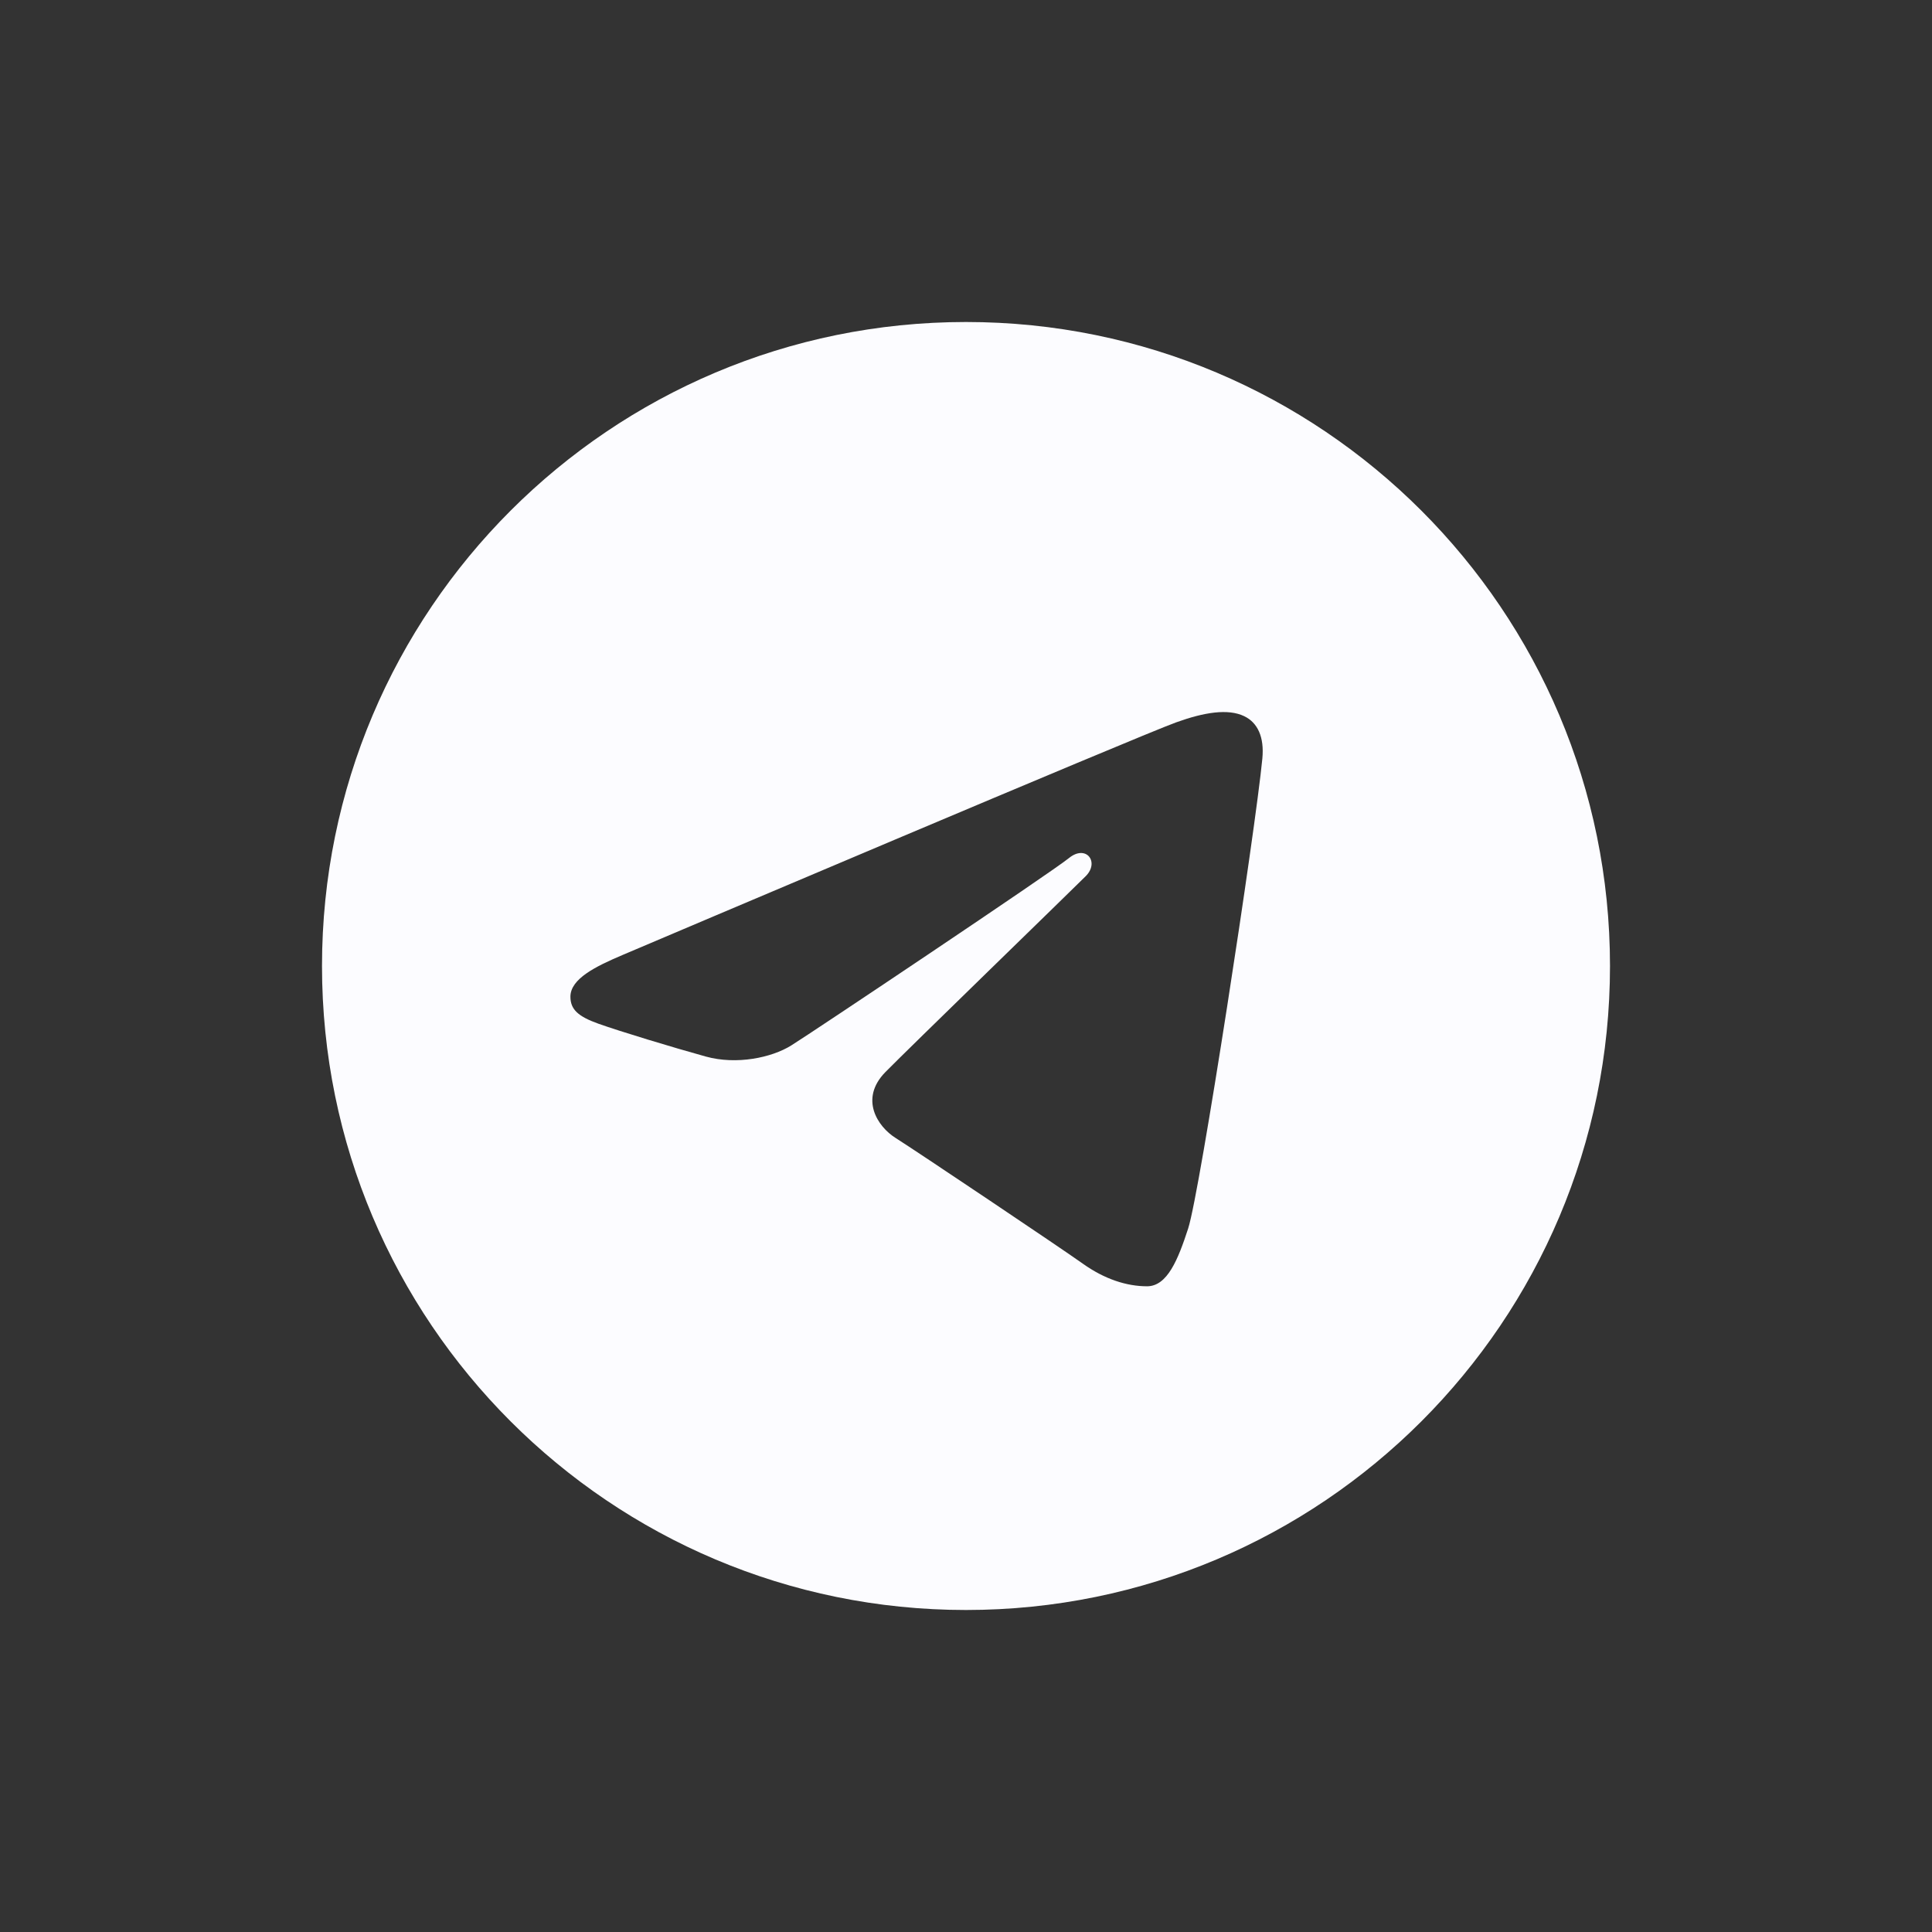 <svg xmlns="http://www.w3.org/2000/svg" x="0px" y="0px" width="100" height="100" viewBox="0 0 72 72">
    <rect x="0" y="0" width="72" height="72" fill="#333333" stroke="none"/>
    <path d="M36,12c13.255,0,24,10.745,24,24S49.255,60,36,60S12,49.255,12,36S22.745,12,36,12z M44.279,45.783	c0.441-1.354,2.51-14.853,2.765-17.513c0.077-0.806-0.177-1.341-0.676-1.58c-0.603-0.29-1.496-0.145-2.533,0.229	c-1.421,0.512-19.59,8.227-20.64,8.673c-0.995,0.423-1.937,0.884-1.937,1.552c0,0.47,0.279,0.734,1.047,1.008	c0.799,0.285,2.812,0.895,4.001,1.223c1.145,0.316,2.448,0.042,3.178-0.412c0.774-0.481,9.71-6.46,10.351-6.984	c0.641-0.524,1.152,0.147,0.628,0.672c-0.524,0.524-6.657,6.477-7.466,7.301c-0.982,1.001-0.285,2.038,0.374,2.453	c0.752,0.474,6.163,4.103,6.978,4.685c0.815,0.582,1.641,0.846,2.398,0.846S43.902,46.94,44.279,45.783z" fill="#FCFCFF"></path>
</svg>